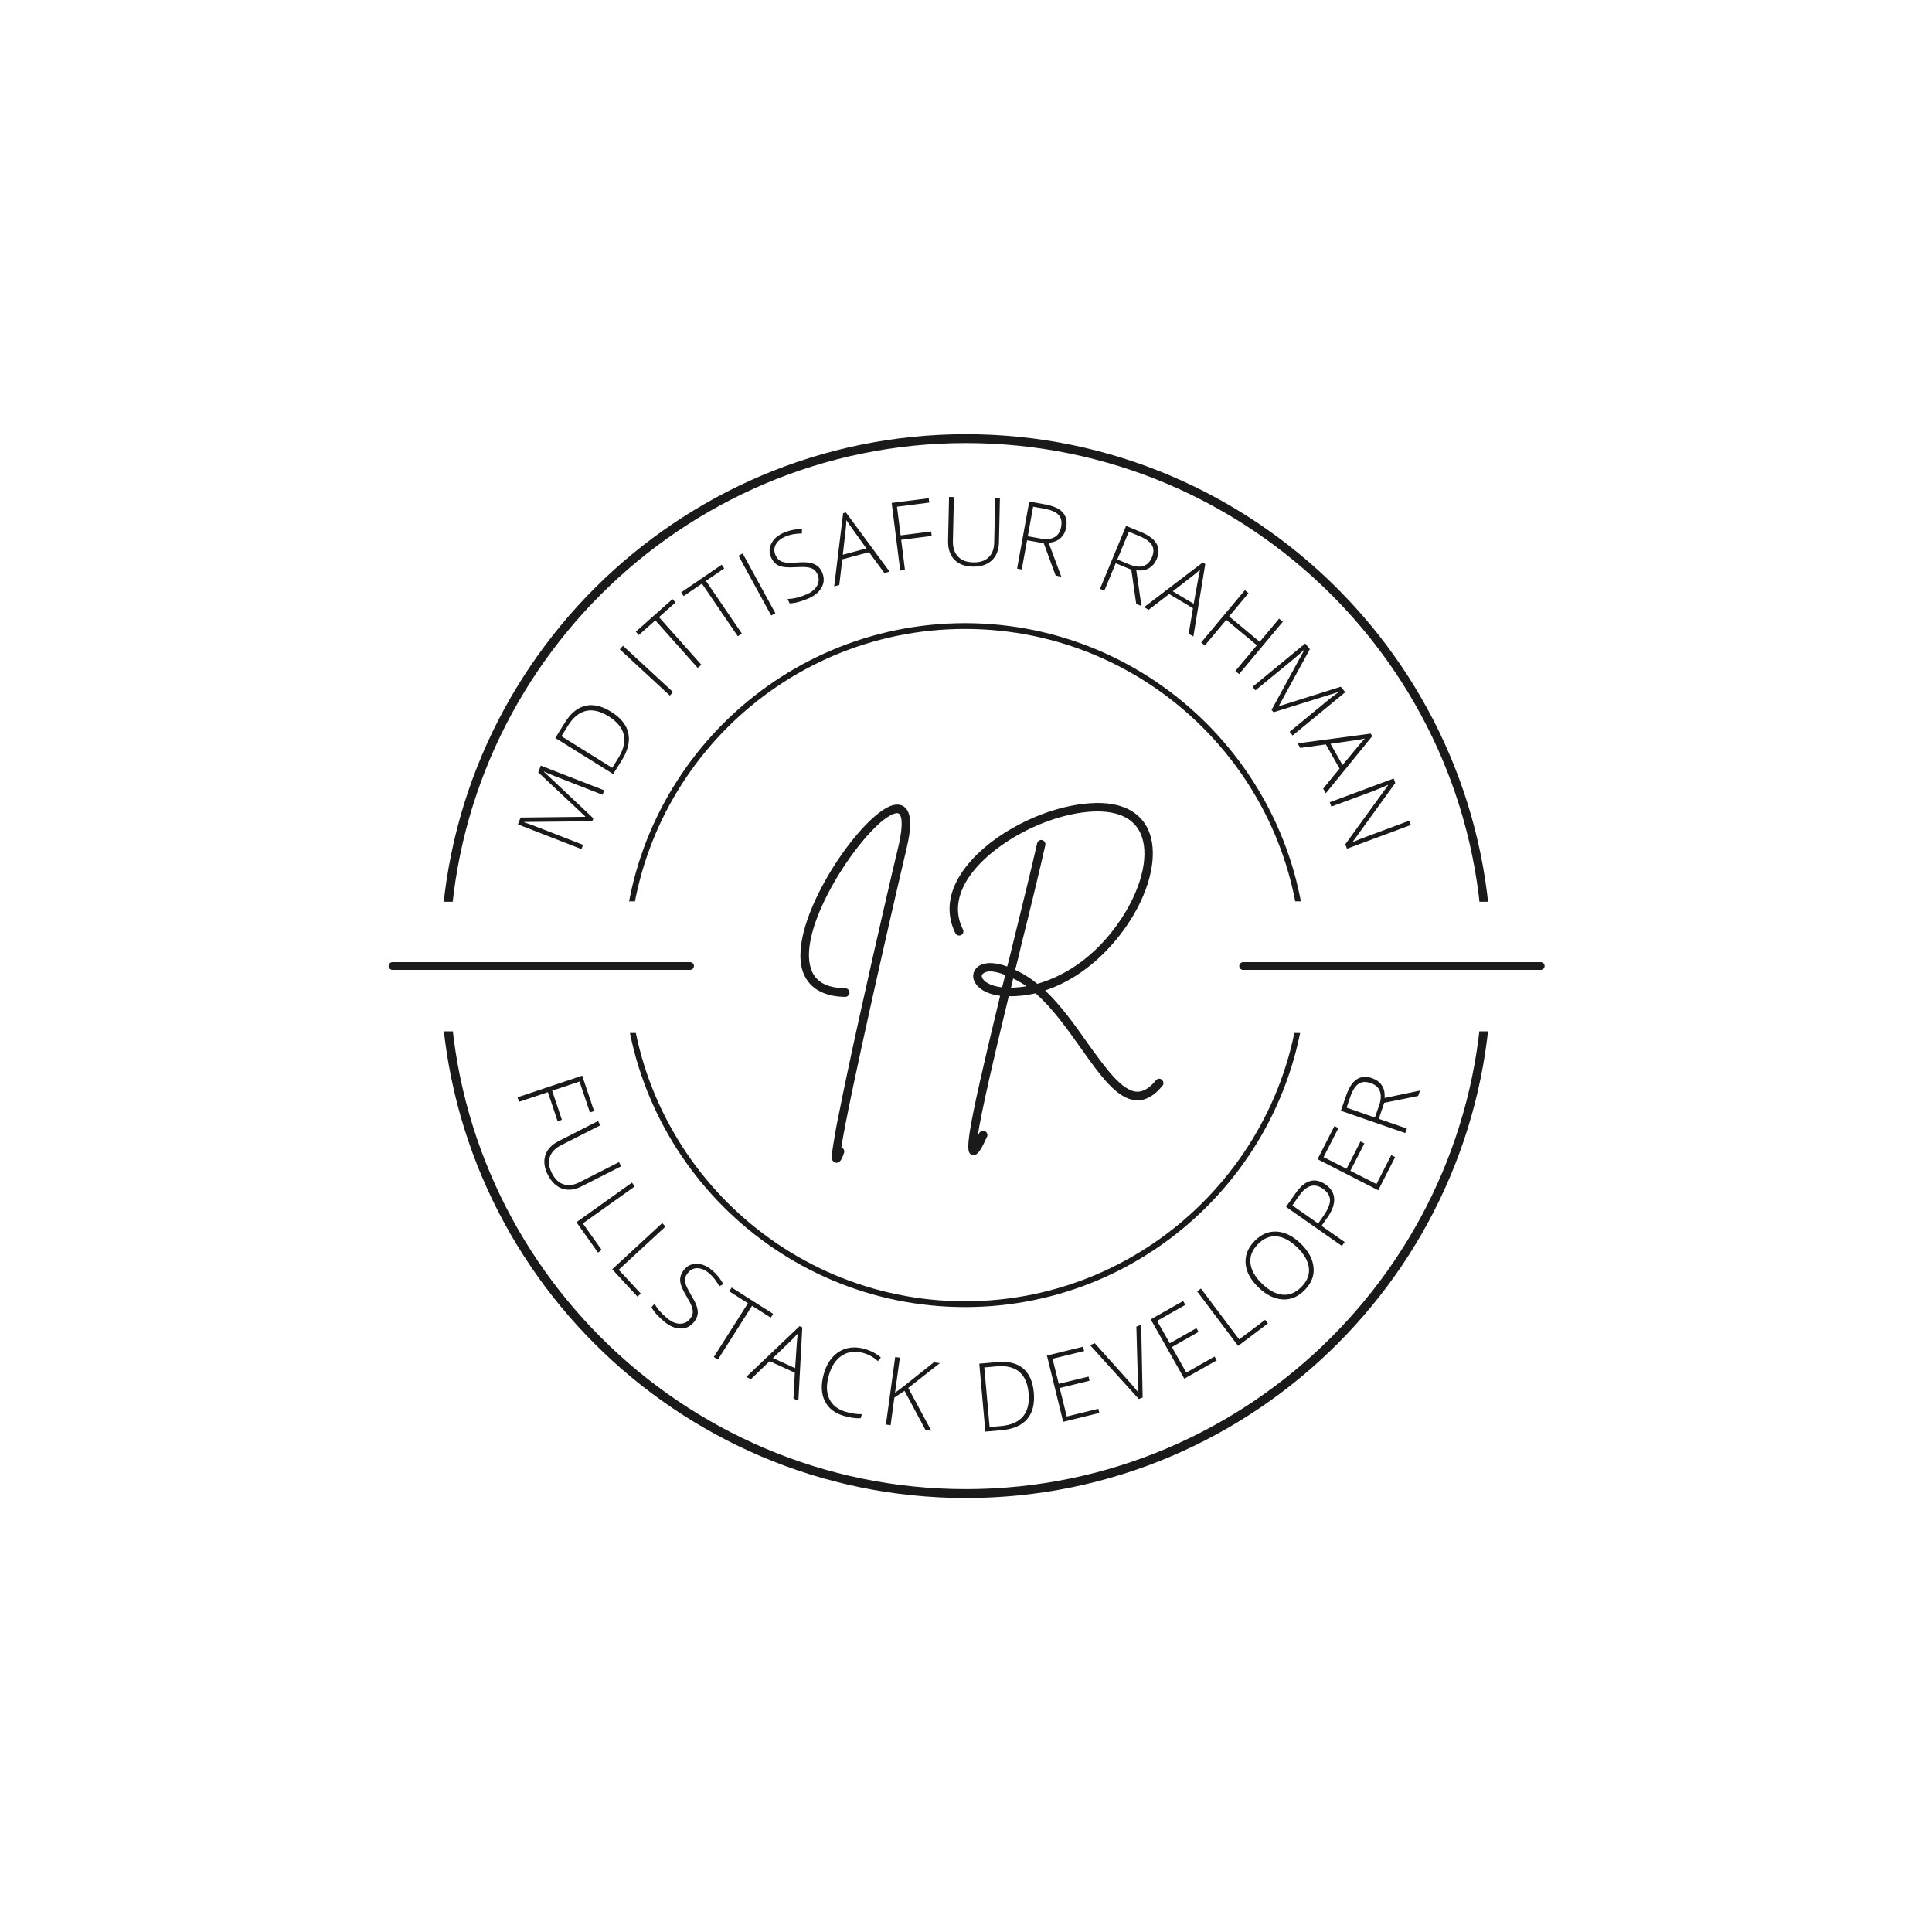 <svg xmlns="http://www.w3.org/2000/svg" xmlns:xlink="http://www.w3.org/1999/xlink" width="500" zoomAndPan="magnify" viewBox="0 0 375 375" height="500" preserveAspectRatio="xMidYMid meet" version="1.0"><defs><g/><clipPath id="id1"><path d="M 85.52 200.176 L 289.52 200.176 L 289.52 290.762 L 85.52 290.762 Z M 85.52 200.176 " clip-rule="nonzero"/></clipPath><clipPath id="id2"><path d="M 85.52 84.277 L 289.52 84.277 L 289.52 175.027 L 85.52 175.027 Z M 85.52 84.277 " clip-rule="nonzero"/></clipPath><clipPath id="id3"><path d="M 120.953 200.5 L 253.703 200.5 L 253.703 253.703 L 120.953 253.703 Z M 120.953 200.5 " clip-rule="nonzero"/></clipPath><clipPath id="id4"><path d="M 120.953 120.953 L 253.703 120.953 L 253.703 174.953 L 120.953 174.953 Z M 120.953 120.953 " clip-rule="nonzero"/></clipPath></defs><g clip-path="url(#id1)"><path fill="#1a1a1a" d="M 187.484 290.762 C 131.289 290.762 85.52 244.992 85.52 188.727 C 85.52 132.465 131.289 86.762 187.484 86.762 C 243.68 86.762 289.449 132.531 289.449 188.727 C 289.52 244.992 243.75 290.762 187.484 290.762 Z M 187.484 88.488 C 132.188 88.488 87.246 133.43 87.246 188.727 C 87.246 244.023 132.258 289.035 187.484 289.035 C 242.715 289.035 287.793 244.023 287.793 188.727 C 287.793 133.43 242.781 88.488 187.484 88.488 Z M 187.484 88.488 " fill-opacity="1" fill-rule="nonzero"/></g><path stroke-linecap="round" transform="matrix(1.506, 0, 0, 1.5, 75.432, 187.5)" fill="none" stroke-linejoin="miter" d="M 0.499 0 L 38.852 0 " stroke="#1a1a1a" stroke-width="1" stroke-opacity="1" stroke-miterlimit="4"/><path stroke-linecap="round" transform="matrix(1.506, 0, 0, 1.5, 240.539, 187.5)" fill="none" stroke-linejoin="miter" d="M 0.501 0 L 38.853 0 " stroke="#1a1a1a" stroke-width="1" stroke-opacity="1" stroke-miterlimit="4"/><g clip-path="url(#id2)"><path fill="#1a1a1a" d="M 187.484 288.277 C 131.289 288.277 85.52 242.504 85.52 186.242 C 85.52 129.977 131.289 84.277 187.484 84.277 C 243.68 84.277 289.449 130.047 289.449 186.242 C 289.52 242.504 243.75 288.277 187.484 288.277 Z M 187.484 86 C 132.188 86 87.246 130.945 87.246 186.242 C 87.246 241.539 132.258 286.551 187.484 286.551 C 242.715 286.551 287.793 241.539 287.793 186.242 C 287.793 130.945 242.781 86 187.484 86 Z M 187.484 86 " fill-opacity="1" fill-rule="nonzero"/></g><g fill="#1a1a1a" fill-opacity="1"><g transform="translate(99.859, 211.203)"><g><path d="M 0.891 2.656 L 0.594 1.781 L 13.141 -2.422 L 15.453 4.453 L 14.641 4.719 L 12.625 -1.281 L 7.312 0.5 L 9.203 6.156 L 8.375 6.438 L 6.484 0.781 Z M 0.891 2.656 "/></g></g></g><g fill="#1a1a1a" fill-opacity="1"><g transform="translate(103.508, 222.055)"><g><path d="M 17.047 4.328 L 9.406 8.203 C 8.051 8.898 6.789 9.051 5.625 8.656 C 4.469 8.258 3.531 7.359 2.812 5.953 C 2.125 4.586 1.969 3.328 2.344 2.172 C 2.719 1.023 3.594 0.102 4.969 -0.594 L 12.578 -4.469 L 13 -3.625 L 5.359 0.25 C 4.234 0.832 3.516 1.594 3.203 2.531 C 2.891 3.477 3.031 4.523 3.625 5.672 C 4.188 6.797 4.93 7.508 5.859 7.812 C 6.797 8.125 7.816 8 8.922 7.438 L 16.641 3.516 Z M 17.047 4.328 "/></g></g></g><g fill="#1a1a1a" fill-opacity="1"><g transform="translate(110.787, 235.701)"><g><path d="M 1.094 1.531 L 11.875 -6.156 L 12.406 -5.406 L 2.344 1.766 L 6 6.906 L 5.281 7.422 Z M 1.094 1.531 "/></g></g></g><g fill="#1a1a1a" fill-opacity="1"><g transform="translate(117.561, 244.989)"><g><path d="M 1.266 1.375 L 10.984 -7.594 L 11.609 -6.906 L 2.531 1.469 L 6.812 6.094 L 6.172 6.688 Z M 1.266 1.375 "/></g></g></g><g fill="#1a1a1a" fill-opacity="1"><g transform="translate(125.456, 253.381)"><g><path d="M 9.219 3.266 C 8.508 4.109 7.633 4.516 6.594 4.484 C 5.562 4.461 4.531 4.023 3.5 3.172 C 2.258 2.129 1.426 1.191 1 0.359 L 1.594 -0.344 C 2.07 0.582 2.879 1.52 4.016 2.469 C 4.836 3.164 5.648 3.523 6.453 3.547 C 7.254 3.578 7.914 3.281 8.438 2.656 C 8.758 2.27 8.945 1.883 9 1.5 C 9.051 1.113 8.977 0.66 8.781 0.141 C 8.594 -0.367 8.242 -1.039 7.734 -1.875 C 7.004 -3.082 6.613 -4.062 6.562 -4.812 C 6.52 -5.562 6.785 -6.281 7.359 -6.969 C 7.992 -7.727 8.805 -8.098 9.797 -8.078 C 10.797 -8.055 11.766 -7.656 12.703 -6.875 C 13.648 -6.082 14.395 -5.16 14.938 -4.109 L 14.156 -3.719 C 13.602 -4.758 12.941 -5.602 12.172 -6.25 C 11.422 -6.875 10.68 -7.195 9.953 -7.219 C 9.223 -7.25 8.609 -6.961 8.109 -6.359 C 7.785 -5.984 7.594 -5.617 7.531 -5.266 C 7.469 -4.91 7.508 -4.508 7.656 -4.062 C 7.801 -3.613 8.141 -2.938 8.672 -2.031 C 9.242 -1.102 9.617 -0.348 9.797 0.234 C 9.984 0.828 10.031 1.363 9.938 1.844 C 9.844 2.32 9.602 2.797 9.219 3.266 Z M 9.219 3.266 "/></g></g></g><g fill="#1a1a1a" fill-opacity="1"><g transform="translate(134.845, 261.037)"><g><path d="M 4.5 2.859 L 3.703 2.359 L 10.328 -8.078 L 6.703 -10.391 L 7.172 -11.125 L 15.219 -6.016 L 14.75 -5.281 L 11.125 -7.578 Z M 4.5 2.859 "/></g></g></g><g fill="#1a1a1a" fill-opacity="1"><g transform="translate(144.836, 267.268)"><g><path d="M 9.438 -0.828 L 4.547 -3.062 L 0.922 0.422 L 0 0 L 10.359 -9.859 L 10.891 -9.625 L 10.125 4.625 L 9.172 4.188 Z M 5.188 -3.672 L 9.5 -1.703 L 9.844 -6.797 C 9.863 -7.191 9.922 -7.738 10.016 -8.438 C 9.609 -7.977 9.227 -7.57 8.875 -7.219 Z M 5.188 -3.672 "/></g></g></g><g fill="#1a1a1a" fill-opacity="1"><g transform="translate(156.955, 272.648)"><g><path d="M 10.719 -10 C 9.125 -10.469 7.723 -10.32 6.516 -9.562 C 5.305 -8.801 4.445 -7.531 3.938 -5.75 C 3.406 -3.938 3.426 -2.406 4 -1.156 C 4.582 0.094 5.672 0.945 7.266 1.406 C 8.336 1.719 9.359 1.863 10.328 1.844 L 10.109 2.625 C 9.18 2.688 8.086 2.535 6.828 2.172 C 5.047 1.66 3.805 0.68 3.109 -0.766 C 2.422 -2.223 2.375 -3.988 2.969 -6.062 C 3.344 -7.352 3.914 -8.422 4.688 -9.266 C 5.469 -10.109 6.391 -10.664 7.453 -10.938 C 8.523 -11.207 9.672 -11.164 10.891 -10.812 C 12.129 -10.457 13.172 -9.906 14.016 -9.156 L 13.438 -8.453 C 12.645 -9.191 11.738 -9.707 10.719 -10 Z M 10.719 -10 "/></g></g></g><g fill="#1a1a1a" fill-opacity="1"><g transform="translate(170.099, 276.257)"><g><path d="M 10.672 1.453 L 9.547 1.312 L 5.469 -6.297 L 3.5 -5 L 2.766 0.375 L 1.859 0.25 L 3.656 -12.859 L 4.562 -12.734 L 3.625 -5.922 L 5.281 -7.156 L 11.156 -11.828 L 12.328 -11.672 L 6.188 -6.859 Z M 10.672 1.453 "/></g></g></g><g fill="#1a1a1a" fill-opacity="1"><g transform="translate(182.618, 277.713)"><g/></g></g><g fill="#1a1a1a" fill-opacity="1"><g transform="translate(189.378, 278.049)"><g><path d="M 11.281 -7.766 C 11.477 -5.555 11.047 -3.832 9.984 -2.594 C 8.922 -1.363 7.27 -0.648 5.031 -0.453 L 1.875 -0.172 L 0.703 -13.359 L 4.266 -13.672 C 6.359 -13.859 8.004 -13.445 9.203 -12.438 C 10.398 -11.438 11.094 -9.879 11.281 -7.766 Z M 10.266 -7.641 C 10.098 -9.535 9.492 -10.914 8.453 -11.781 C 7.41 -12.656 5.961 -13.008 4.109 -12.844 L 1.672 -12.625 L 2.703 -1.062 L 4.891 -1.25 C 8.816 -1.602 10.609 -3.734 10.266 -7.641 Z M 10.266 -7.641 "/></g></g></g><g fill="#1a1a1a" fill-opacity="1"><g transform="translate(204.535, 276.425)"><g><path d="M 8.844 -2.172 L 1.828 -0.453 L -1.328 -13.312 L 5.688 -15.031 L 5.891 -14.188 L -0.234 -12.688 L 0.969 -7.828 L 6.75 -9.234 L 6.938 -8.422 L 1.156 -7.016 L 2.516 -1.484 L 8.641 -2.984 Z M 8.844 -2.172 "/></g></g></g><g fill="#1a1a1a" fill-opacity="1"><g transform="translate(216.442, 273.377)"><g><path d="M 4.125 -15.875 L 5.062 -16.234 L 5.344 -2.125 L 4.594 -1.828 L -4.875 -12.297 L -3.953 -12.656 L 2.453 -5.516 C 3.422 -4.441 4.113 -3.625 4.531 -3.062 C 4.469 -3.52 4.43 -4.258 4.422 -5.281 Z M 4.125 -15.875 "/></g></g></g><g fill="#1a1a1a" fill-opacity="1"><g transform="translate(228.244, 268.526)"><g><path d="M 7.922 -4.484 L 1.625 -0.922 L -4.891 -12.438 L 1.406 -16 L 1.828 -15.25 L -3.656 -12.141 L -1.188 -7.797 L 3.984 -10.734 L 4.391 -10 L -0.781 -7.062 L 2.016 -2.109 L 7.5 -5.219 Z M 7.922 -4.484 "/></g></g></g><g fill="#1a1a1a" fill-opacity="1"><g transform="translate(238.819, 262.365)"><g><path d="M 1.5 -1.125 L -6.453 -11.703 L -5.719 -12.266 L 1.703 -2.391 L 6.75 -6.188 L 7.281 -5.484 Z M 1.5 -1.125 "/></g></g></g><g fill="#1a1a1a" fill-opacity="1"><g transform="translate(248.179, 255.336)"><g><path d="M 4.312 -13.938 C 5.812 -12.477 6.633 -10.941 6.781 -9.328 C 6.938 -7.723 6.367 -6.266 5.078 -4.953 C 3.797 -3.629 2.348 -3.02 0.734 -3.125 C -0.879 -3.227 -2.441 -4.016 -3.953 -5.484 C -5.461 -6.953 -6.281 -8.484 -6.406 -10.078 C -6.531 -11.68 -5.953 -13.141 -4.672 -14.453 C -3.391 -15.773 -1.945 -16.383 -0.344 -16.281 C 1.25 -16.188 2.801 -15.406 4.312 -13.938 Z M -3.234 -6.188 C -1.879 -4.875 -0.539 -4.156 0.781 -4.031 C 2.113 -3.914 3.332 -4.426 4.438 -5.562 C 5.551 -6.695 6.031 -7.922 5.875 -9.234 C 5.727 -10.555 4.973 -11.883 3.609 -13.219 C 2.242 -14.539 0.906 -15.254 -0.406 -15.359 C -1.719 -15.473 -2.926 -14.961 -4.031 -13.828 C -5.133 -12.703 -5.613 -11.477 -5.469 -10.156 C -5.332 -8.832 -4.586 -7.508 -3.234 -6.188 Z M -3.234 -6.188 "/></g></g></g><g fill="#1a1a1a" fill-opacity="1"><g transform="translate(259.386, 243.373)"><g><path d="M -2.078 -13.453 C -1.035 -12.723 -0.484 -11.805 -0.422 -10.703 C -0.367 -9.609 -0.797 -8.41 -1.703 -7.109 L -2.875 -5.438 L 1.609 -2.297 L 1.078 -1.531 L -9.766 -9.125 L -7.906 -11.781 C -6.102 -14.352 -4.16 -14.91 -2.078 -13.453 Z M -3.531 -5.891 L -2.5 -7.375 C -1.645 -8.594 -1.223 -9.613 -1.234 -10.438 C -1.254 -11.27 -1.711 -12.004 -2.609 -12.641 C -3.453 -13.223 -4.254 -13.395 -5.016 -13.156 C -5.785 -12.926 -6.547 -12.27 -7.297 -11.188 L -8.547 -9.406 Z M -3.531 -5.891 "/></g></g></g><g fill="#1a1a1a" fill-opacity="1"><g transform="translate(266.655, 232.705)"><g><path d="M 4.141 -8.109 L 0.859 -1.672 L -10.922 -7.703 L -7.641 -14.141 L -6.875 -13.734 L -9.75 -8.109 L -5.297 -5.844 L -2.578 -11.156 L -1.828 -10.766 L -4.547 -5.453 L 0.516 -2.875 L 3.391 -8.5 Z M 4.141 -8.109 "/></g></g></g><g fill="#1a1a1a" fill-opacity="1"><g transform="translate(272.151, 221.694)"><g><path d="M -4.531 -4.531 L 0.922 -2.641 L 0.609 -1.766 L -11.891 -6.094 L -10.859 -9.062 C -10.316 -10.625 -9.629 -11.672 -8.797 -12.203 C -7.973 -12.742 -6.984 -12.816 -5.828 -12.422 C -4.992 -12.129 -4.363 -11.664 -3.938 -11.031 C -3.508 -10.395 -3.332 -9.578 -3.406 -8.578 L 3.469 -10.016 L 3.109 -8.969 L -3.469 -7.641 Z M -5.281 -4.781 L -4.453 -7.172 C -4.086 -8.223 -4.039 -9.125 -4.312 -9.875 C -4.582 -10.625 -5.176 -11.156 -6.094 -11.469 C -7.039 -11.801 -7.828 -11.754 -8.453 -11.328 C -9.086 -10.91 -9.629 -10.055 -10.078 -8.766 L -10.781 -6.703 Z M -5.281 -4.781 "/></g></g></g><g fill="#1a1a1a" fill-opacity="1"><g transform="translate(112.17, 166.561)"><g><path d="M 2.781 -7.156 L -10.391 -7.016 L -10.422 -6.938 C -9.703 -6.719 -8.977 -6.461 -8.25 -6.172 L 1 -2.578 L 0.688 -1.75 L -11.641 -6.547 L -11.125 -7.875 L 1.406 -8.016 L 1.438 -8.078 L -7.703 -16.656 L -7.203 -17.953 L 5.125 -13.156 L 4.781 -12.297 L -4.562 -15.938 C -5.219 -16.188 -5.879 -16.477 -6.547 -16.812 L -6.578 -16.75 L 3 -7.719 Z M 2.781 -7.156 "/></g></g></g><g fill="#1a1a1a" fill-opacity="1"><g transform="translate(118.032, 151.834)"><g><path d="M 0.578 -13.688 C 2.461 -12.508 3.578 -11.125 3.922 -9.531 C 4.273 -7.945 3.859 -6.195 2.672 -4.281 L 0.984 -1.594 L -10.25 -8.594 L -8.359 -11.625 C -7.242 -13.414 -5.926 -14.488 -4.406 -14.844 C -2.883 -15.195 -1.223 -14.812 0.578 -13.688 Z M 0.078 -12.812 C -1.535 -13.812 -3 -14.156 -4.312 -13.844 C -5.633 -13.531 -6.789 -12.582 -7.781 -11 L -9.062 -8.938 L 0.797 -2.797 L 1.953 -4.656 C 4.035 -8.008 3.41 -10.727 0.078 -12.812 Z M 0.078 -12.812 "/></g></g></g><g fill="#1a1a1a" fill-opacity="1"><g transform="translate(125.318, 140.624)"><g/></g></g><g fill="#1a1a1a" fill-opacity="1"><g transform="translate(128.748, 136.391)"><g><path d="M 1.266 -1.375 L -8.453 -10.359 L -7.828 -11.047 L 1.891 -2.062 Z M 1.266 -1.375 "/></g></g></g><g fill="#1a1a1a" fill-opacity="1"><g transform="translate(132.141, 132.564)"><g><path d="M 3.984 -3.547 L 3.281 -2.922 L -4.938 -12.156 L -8.156 -9.297 L -8.734 -9.953 L -1.609 -16.281 L -1.031 -15.625 L -4.234 -12.781 Z M 3.984 -3.547 "/></g></g></g><g fill="#1a1a1a" fill-opacity="1"><g transform="translate(139.585, 125.966)"><g><path d="M 4.406 -3 L 3.625 -2.469 L -3.344 -12.688 L -6.891 -10.266 L -7.375 -10.984 L 0.5 -16.359 L 0.984 -15.641 L -2.562 -13.219 Z M 4.406 -3 "/></g></g></g><g fill="#1a1a1a" fill-opacity="1"><g transform="translate(148.045, 120.373)"><g><path d="M 1.641 -0.906 L -4.703 -12.516 L -3.891 -12.953 L 2.453 -1.344 Z M 1.641 -0.906 "/></g></g></g><g fill="#1a1a1a" fill-opacity="1"><g transform="translate(152.464, 117.827)"><g><path d="M 7.125 -6.703 C 7.551 -5.68 7.516 -4.719 7.016 -3.812 C 6.523 -2.906 5.66 -2.188 4.422 -1.656 C 2.93 -1.031 1.719 -0.719 0.781 -0.719 L 0.422 -1.578 C 1.461 -1.578 2.664 -1.863 4.031 -2.438 C 5.02 -2.852 5.711 -3.41 6.109 -4.109 C 6.504 -4.816 6.547 -5.547 6.234 -6.297 C 6.035 -6.754 5.773 -7.094 5.453 -7.312 C 5.141 -7.531 4.707 -7.672 4.156 -7.734 C 3.613 -7.797 2.852 -7.797 1.875 -7.734 C 0.457 -7.641 -0.594 -7.738 -1.281 -8.031 C -1.969 -8.332 -2.484 -8.895 -2.828 -9.719 C -3.211 -10.633 -3.172 -11.531 -2.703 -12.406 C -2.234 -13.281 -1.438 -13.957 -0.312 -14.438 C 0.832 -14.914 2.004 -15.156 3.203 -15.156 L 3.172 -14.281 C 1.992 -14.281 0.941 -14.086 0.016 -13.703 C -0.891 -13.316 -1.52 -12.801 -1.875 -12.156 C -2.227 -11.508 -2.254 -10.828 -1.953 -10.109 C -1.754 -9.66 -1.508 -9.328 -1.219 -9.109 C -0.938 -8.891 -0.562 -8.738 -0.094 -8.656 C 0.363 -8.582 1.117 -8.578 2.172 -8.641 C 3.254 -8.723 4.098 -8.707 4.703 -8.594 C 5.305 -8.488 5.801 -8.285 6.188 -7.984 C 6.582 -7.68 6.895 -7.254 7.125 -6.703 Z M 7.125 -6.703 "/></g></g></g><g fill="#1a1a1a" fill-opacity="1"><g transform="translate(161.917, 113.813)"><g><path d="M 6.766 -6.641 L 1.578 -5.25 L 0.984 -0.266 L 0 0 L 1.734 -14.203 L 2.281 -14.344 L 10.75 -2.859 L 9.734 -2.594 Z M 1.672 -6.141 L 6.25 -7.359 L 3.297 -11.5 C 3.047 -11.82 2.734 -12.281 2.359 -12.875 C 2.348 -12.258 2.312 -11.703 2.25 -11.203 Z M 1.672 -6.141 "/></g></g></g><g fill="#1a1a1a" fill-opacity="1"><g transform="translate(172.872, 110.973)"><g><path d="M 2.781 -0.344 L 1.859 -0.234 L 0.203 -13.359 L 7.391 -14.266 L 7.5 -13.422 L 1.234 -12.625 L 1.938 -7.062 L 7.859 -7.812 L 7.969 -6.953 L 2.047 -6.203 Z M 2.781 -0.344 "/></g></g></g><g fill="#1a1a1a" fill-opacity="1"><g transform="translate(182.208, 109.651)"><g><path d="M 11.875 -12.984 L 11.688 -4.422 C 11.656 -2.898 11.191 -1.719 10.297 -0.875 C 9.398 -0.039 8.164 0.359 6.594 0.328 C 5.062 0.297 3.875 -0.156 3.031 -1.031 C 2.188 -1.914 1.781 -3.129 1.812 -4.672 L 2 -13.203 L 2.938 -13.172 L 2.75 -4.609 C 2.727 -3.336 3.062 -2.336 3.75 -1.609 C 4.438 -0.891 5.426 -0.52 6.719 -0.5 C 7.977 -0.469 8.961 -0.789 9.672 -1.469 C 10.379 -2.145 10.742 -3.102 10.766 -4.344 L 10.953 -13 Z M 11.875 -12.984 "/></g></g></g><g fill="#1a1a1a" fill-opacity="1"><g transform="translate(195.573, 110.033)"><g><path d="M 3.781 -5.172 L 2.75 0.5 L 1.844 0.328 L 4.203 -12.688 L 7.297 -12.125 C 8.91 -11.832 10.047 -11.316 10.703 -10.578 C 11.367 -9.836 11.594 -8.867 11.375 -7.672 C 11.219 -6.805 10.852 -6.113 10.281 -5.594 C 9.719 -5.07 8.945 -4.77 7.969 -4.688 L 10.422 1.891 L 9.328 1.688 L 7.016 -4.594 Z M 3.922 -5.953 L 6.422 -5.5 C 7.516 -5.301 8.406 -5.391 9.094 -5.766 C 9.789 -6.148 10.223 -6.82 10.391 -7.781 C 10.578 -8.77 10.41 -9.539 9.891 -10.094 C 9.379 -10.656 8.453 -11.055 7.109 -11.297 L 4.953 -11.688 Z M 3.922 -5.953 "/></g></g></g><g fill="#1a1a1a" fill-opacity="1"><g transform="translate(206.741, 112.243)"><g/></g></g><g fill="#1a1a1a" fill-opacity="1"><g transform="translate(211.774, 113.572)"><g><path d="M 4.781 -4.25 L 2.578 1.078 L 1.734 0.719 L 6.797 -11.5 L 9.703 -10.297 C 11.211 -9.672 12.211 -8.926 12.703 -8.062 C 13.203 -7.195 13.219 -6.203 12.75 -5.078 C 12.406 -4.266 11.898 -3.664 11.234 -3.281 C 10.578 -2.895 9.758 -2.766 8.781 -2.891 L 9.781 4.062 L 8.766 3.641 L 7.812 -3 Z M 5.094 -4.984 L 7.438 -4.016 C 8.469 -3.586 9.359 -3.484 10.109 -3.703 C 10.867 -3.93 11.438 -4.5 11.812 -5.406 C 12.195 -6.32 12.195 -7.109 11.812 -7.766 C 11.438 -8.422 10.617 -9.008 9.359 -9.531 L 7.328 -10.359 Z M 5.094 -4.984 "/></g></g></g><g fill="#1a1a1a" fill-opacity="1"><g transform="translate(222.068, 117.848)"><g><path d="M 9.484 0.203 L 4.859 -2.547 L 0.875 0.516 L 0 0 L 11.375 -8.672 L 11.875 -8.375 L 9.562 5.703 L 8.656 5.156 Z M 5.562 -3.078 L 9.625 -0.656 L 10.531 -5.672 C 10.594 -6.066 10.707 -6.609 10.875 -7.297 C 10.426 -6.879 10 -6.516 9.594 -6.203 Z M 5.562 -3.078 "/></g></g></g><g fill="#1a1a1a" fill-opacity="1"><g transform="translate(231.709, 123.495)"><g><path d="M 8.797 7.344 L 8.078 6.734 L 12.25 1.75 L 6.312 -3.188 L 2.141 1.797 L 1.438 1.203 L 9.922 -8.953 L 10.625 -8.359 L 6.859 -3.859 L 12.797 1.078 L 16.562 -3.422 L 17.281 -2.812 Z M 8.797 7.344 "/></g></g></g><g fill="#1a1a1a" fill-opacity="1"><g transform="translate(241.932, 131.854)"><g><path d="M 4.875 5.938 L 11.188 -5.625 L 11.141 -5.688 C 10.586 -5.164 10.016 -4.656 9.422 -4.156 L 1.75 2.141 L 1.188 1.453 L 11.406 -6.953 L 12.312 -5.859 L 6.297 5.156 L 6.344 5.203 L 18.312 1.438 L 19.188 2.5 L 8.969 10.906 L 8.375 10.188 L 16.125 3.812 C 16.664 3.375 17.242 2.941 17.859 2.516 L 17.828 2.469 L 5.266 6.391 Z M 4.875 5.938 "/></g></g></g><g fill="#1a1a1a" fill-opacity="1"><g transform="translate(251.878, 144.283)"><g><path d="M 8.125 4.891 L 5.469 0.203 L 0.5 0.891 L 0 0 L 14.188 -1.891 L 14.469 -1.391 L 5.469 9.688 L 4.953 8.781 Z M 6.375 0.094 L 8.703 4.203 L 11.953 0.297 C 12.203 -0.023 12.566 -0.438 13.047 -0.938 C 12.453 -0.801 11.906 -0.703 11.406 -0.641 Z M 6.375 0.094 "/></g></g></g><g fill="#1a1a1a" fill-opacity="1"><g transform="translate(257.447, 153.967)"><g><path d="M 4 10.766 L 3.672 9.906 L 11.969 -1.547 L 11.938 -1.609 C 10.645 -1.047 9.672 -0.641 9.016 -0.391 L 0.969 2.594 L 0.656 1.75 L 13.062 -2.859 L 13.375 -1.984 L 5.109 9.438 L 5.125 9.484 C 6.113 9.055 7.07 8.676 8 8.344 L 16.094 5.328 L 16.406 6.156 Z M 4 10.766 "/></g></g></g><g clip-path="url(#id3)"><path fill="#1a1a1a" d="M 187.305 253.703 C 150.734 253.703 120.953 223.918 120.953 187.305 C 120.953 150.691 150.734 120.953 187.305 120.953 C 223.871 120.953 253.656 150.734 253.656 187.305 C 253.703 223.918 223.918 253.703 187.305 253.703 Z M 187.305 122.074 C 151.32 122.074 122.074 151.32 122.074 187.305 C 122.074 223.289 151.363 252.578 187.305 252.578 C 223.242 252.578 252.578 223.289 252.578 187.305 C 252.578 151.32 223.289 122.074 187.305 122.074 Z M 187.305 122.074 " fill-opacity="1" fill-rule="nonzero"/></g><g clip-path="url(#id4)"><path fill="#1a1a1a" d="M 187.305 253.703 C 150.734 253.703 120.953 223.918 120.953 187.305 C 120.953 150.691 150.734 120.953 187.305 120.953 C 223.871 120.953 253.656 150.734 253.656 187.305 C 253.703 223.918 223.918 253.703 187.305 253.703 Z M 187.305 122.074 C 151.32 122.074 122.074 151.32 122.074 187.305 C 122.074 223.289 151.363 252.578 187.305 252.578 C 223.242 252.578 252.578 223.289 252.578 187.305 C 252.578 151.32 223.289 122.074 187.305 122.074 Z M 187.305 122.074 " fill-opacity="1" fill-rule="nonzero"/></g><g fill="#1a1a1a" fill-opacity="1"><g transform="translate(153.234, 199.125)"><g><path d="M 22.145 -42.609 C 20.984 -43.34 19.348 -42.91 17.285 -41.277 C 13.844 -38.613 9.461 -32.98 6.406 -27.219 C 4.258 -23.219 0.902 -15.695 2.578 -10.578 C 3.957 -6.578 7.781 -5.676 10.793 -5.633 C 10.793 -5.633 10.793 -5.633 10.836 -5.633 C 11.266 -5.633 11.652 -6.02 11.652 -6.449 C 11.652 -6.922 11.266 -7.309 10.836 -7.309 C 7.18 -7.352 4.988 -8.598 4.172 -11.094 C 1.633 -18.703 12.082 -35.129 18.273 -39.988 C 19.906 -41.234 20.898 -41.449 21.242 -41.191 C 21.457 -41.062 22.402 -40.16 21.113 -34.699 C 20.164 -30.828 16.684 -15.781 13.586 -1.762 C 11.824 6.191 10.492 12.555 9.59 17.113 C 9.031 19.777 8.684 21.844 8.469 23.262 C 8.125 25.41 8.039 26.27 8.902 26.531 C 8.988 26.574 9.074 26.574 9.16 26.574 C 9.891 26.574 10.234 25.668 10.578 24.68 C 10.75 24.25 10.535 23.777 10.105 23.605 C 10.105 23.605 10.062 23.605 10.062 23.605 C 11.48 14.316 20.336 -24.336 22.703 -34.312 C 23.82 -39 23.648 -41.621 22.145 -42.609 Z M 22.145 -42.609 "/></g></g></g><g fill="#1a1a1a" fill-opacity="1"><g transform="translate(182.171, 199.125)"><g><path d="M 43.34 10.449 C 42.996 10.148 42.48 10.191 42.18 10.578 C 40.934 12.082 39.73 12.812 38.527 12.77 C 35.602 12.684 32.379 8.125 28.938 3.355 C 26.488 -0.129 23.777 -3.957 20.684 -6.879 C 23.004 -7.652 25.281 -8.773 27.477 -10.277 C 31.559 -13.07 35.215 -17.07 37.836 -21.5 C 41.793 -28.25 42.695 -34.957 40.203 -39 C 38.871 -41.191 35.902 -43.684 29.367 -43.211 C 19.477 -42.523 7.996 -36.031 3.871 -28.723 C 1.762 -25.066 1.59 -21.371 3.27 -17.973 C 3.484 -17.586 3.957 -17.414 4.387 -17.629 C 4.773 -17.801 4.945 -18.316 4.73 -18.746 C 3.27 -21.629 3.484 -24.723 5.289 -27.906 C 9.16 -34.656 20.207 -40.934 29.496 -41.578 C 34.012 -41.879 37.191 -40.719 38.785 -38.141 C 40.977 -34.613 40.074 -28.551 36.418 -22.316 C 31.516 -14.059 24.938 -9.805 19.176 -8.168 C 18.488 -8.727 17.801 -9.246 17.07 -9.676 C 16.34 -10.148 15.609 -10.535 14.879 -10.879 C 15.309 -12.512 15.695 -14.102 16.039 -15.609 C 17.973 -23.348 19.734 -30.656 20.727 -35.086 C 20.812 -35.516 20.555 -35.945 20.078 -36.074 C 19.648 -36.16 19.219 -35.859 19.133 -35.43 C 18.145 -31 16.34 -23.734 14.445 -15.996 C 14.059 -14.445 13.715 -12.941 13.328 -11.523 C 10.879 -12.426 8.859 -12.426 7.609 -11.48 C 6.836 -10.836 6.535 -9.891 6.836 -8.945 C 7.266 -7.652 8.816 -6.234 11.953 -5.848 C 5.031 22.746 5.16 24.551 6.492 25.023 C 6.621 25.066 6.75 25.066 6.836 25.066 C 7.652 25.066 8.297 23.949 9.418 21.5 C 9.59 21.113 9.418 20.598 8.988 20.422 C 8.555 20.25 8.082 20.422 7.867 20.855 C 7.781 21.07 7.652 21.328 7.566 21.543 C 8.297 16.598 11.008 5.031 13.629 -5.762 C 15.352 -5.719 17.07 -5.934 18.832 -6.32 C 22.102 -3.484 24.98 0.602 27.605 4.301 C 31.43 9.676 34.699 14.316 38.484 14.445 C 38.527 14.445 38.57 14.445 38.613 14.445 C 40.332 14.445 41.922 13.5 43.469 11.609 C 43.77 11.266 43.684 10.75 43.34 10.449 Z M 8.426 -9.461 C 8.34 -9.762 8.383 -9.977 8.641 -10.148 C 8.988 -10.449 9.461 -10.578 10.02 -10.578 C 10.879 -10.578 11.91 -10.277 12.941 -9.891 C 12.727 -9.074 12.555 -8.254 12.34 -7.48 C 10.02 -7.738 8.684 -8.641 8.426 -9.461 Z M 14.059 -7.395 C 14.188 -7.996 14.316 -8.598 14.488 -9.203 C 15.137 -8.902 15.738 -8.555 16.211 -8.254 C 16.512 -8.082 16.812 -7.91 17.07 -7.695 C 16.039 -7.523 15.008 -7.438 14.059 -7.395 Z M 14.059 -7.395 "/></g></g></g></svg>
